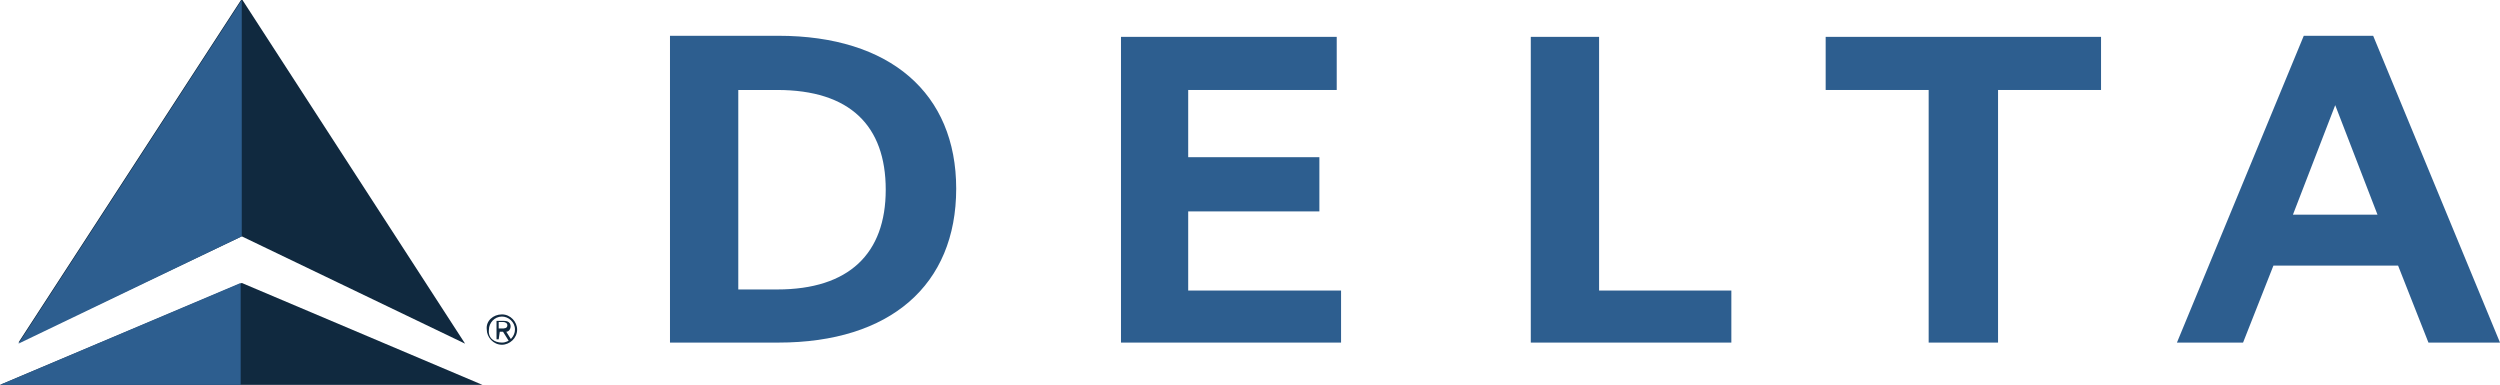 <?xml version="1.0" encoding="utf-8"?>
<!-- Generator: Adobe Illustrator 16.0.0, SVG Export Plug-In . SVG Version: 6.00 Build 0)  -->
<!DOCTYPE svg PUBLIC "-//W3C//DTD SVG 1.1//EN" "http://www.w3.org/Graphics/SVG/1.1/DTD/svg11.dtd">
<svg version="1.1" id="Layer_1" xmlns:sketch="http://www.bohemiancoding.com/sketch/ns"
	 xmlns="http://www.w3.org/2000/svg" xmlns:xlink="http://www.w3.org/1999/xlink" x="0px" y="0px" width="403.221px"
	 height="62.074px" viewBox="104.215 417.511 403.221 62.074" enable-background="new 104.215 417.511 403.221 62.074"
	 xml:space="preserve">
<title>delta</title>
<desc>Created with Sketch.</desc>
<g>
	<g>
		<path fill="#10293F" d="M143.208,455.63l36.021,17.311l-36.021-55.604l-36.021,55.43L143.208,455.63z M104.215,479.585h77.812
			l-38.818-16.437L104.215,479.585z"/>
		<path fill="#2D5E8F" d="M143.208,455.63v-38.119l-36.021,55.43L143.208,455.63z M104.215,479.585h38.818v-16.437L104.215,479.585z
			"/>
		<path fill="#10293F" d="M185.174,468.22c1.399,0,2.448,1.224,2.448,2.447c0,1.399-1.224,2.448-2.448,2.448
			c-1.399,0-2.448-1.224-2.448-2.448C182.551,469.269,183.775,468.22,185.174,468.22z M185.174,472.766
			c1.224,0,2.098-1.049,2.098-2.099c0-1.224-1.049-2.098-2.098-2.098c-1.224,0-2.099,1.049-2.099,2.098
			C182.9,472.066,183.95,472.766,185.174,472.766z M184.649,472.241h-0.35v-2.973h1.224c0.699,0,1.049,0.35,1.049,0.874
			s-0.35,0.875-0.7,0.875l0.875,1.398h-0.525l-0.874-1.398h-0.524L184.649,472.241L184.649,472.241z M184.649,470.492h0.525
			c0.35,0,0.874,0,0.874-0.524c0-0.35-0.35-0.524-0.699-0.524h-0.7V470.492L184.649,470.492z"/>
	</g>
	<g>
		<path fill="#2D5E8F" d="M212.276,472.766h17.486c18.01,0,28.677-9.268,28.677-24.83c0-15.387-10.667-24.654-28.677-24.654h-17.486
			V472.766L212.276,472.766z M223.292,432.024h6.295c11.715,0,17.486,5.77,17.486,16.086c0,10.317-5.945,16.087-17.486,16.087
			h-6.295V432.024L223.292,432.024z"/>
		<polygon fill="#2D5E8F" points="295.858,451.608 317.016,451.608 317.016,442.865 295.858,442.865 295.858,432.024 
			319.813,432.024 319.813,423.456 285.017,423.456 285.017,472.766 320.513,472.766 320.513,464.372 295.858,464.372 		"/>
		<polygon fill="#2D5E8F" points="383.462,464.372 362.129,464.372 362.129,423.456 351.113,423.456 351.113,472.766 
			383.462,472.766 		"/>
		<polygon fill="#2D5E8F" points="443.088,423.456 398.674,423.456 398.674,432.024 415.286,432.024 415.286,472.766 
			426.477,472.766 426.477,432.024 443.088,432.024 		"/>
		<path fill="#2D5E8F" d="M507.436,472.766h-11.541l-4.896-12.415h-20.108l-4.896,12.415h-10.666l20.458-49.484l0,0h11.191
			L507.436,472.766z M487.677,452.133l-6.819-17.661l-6.819,17.661H487.677z"/>
	</g>
</g>
</svg>
